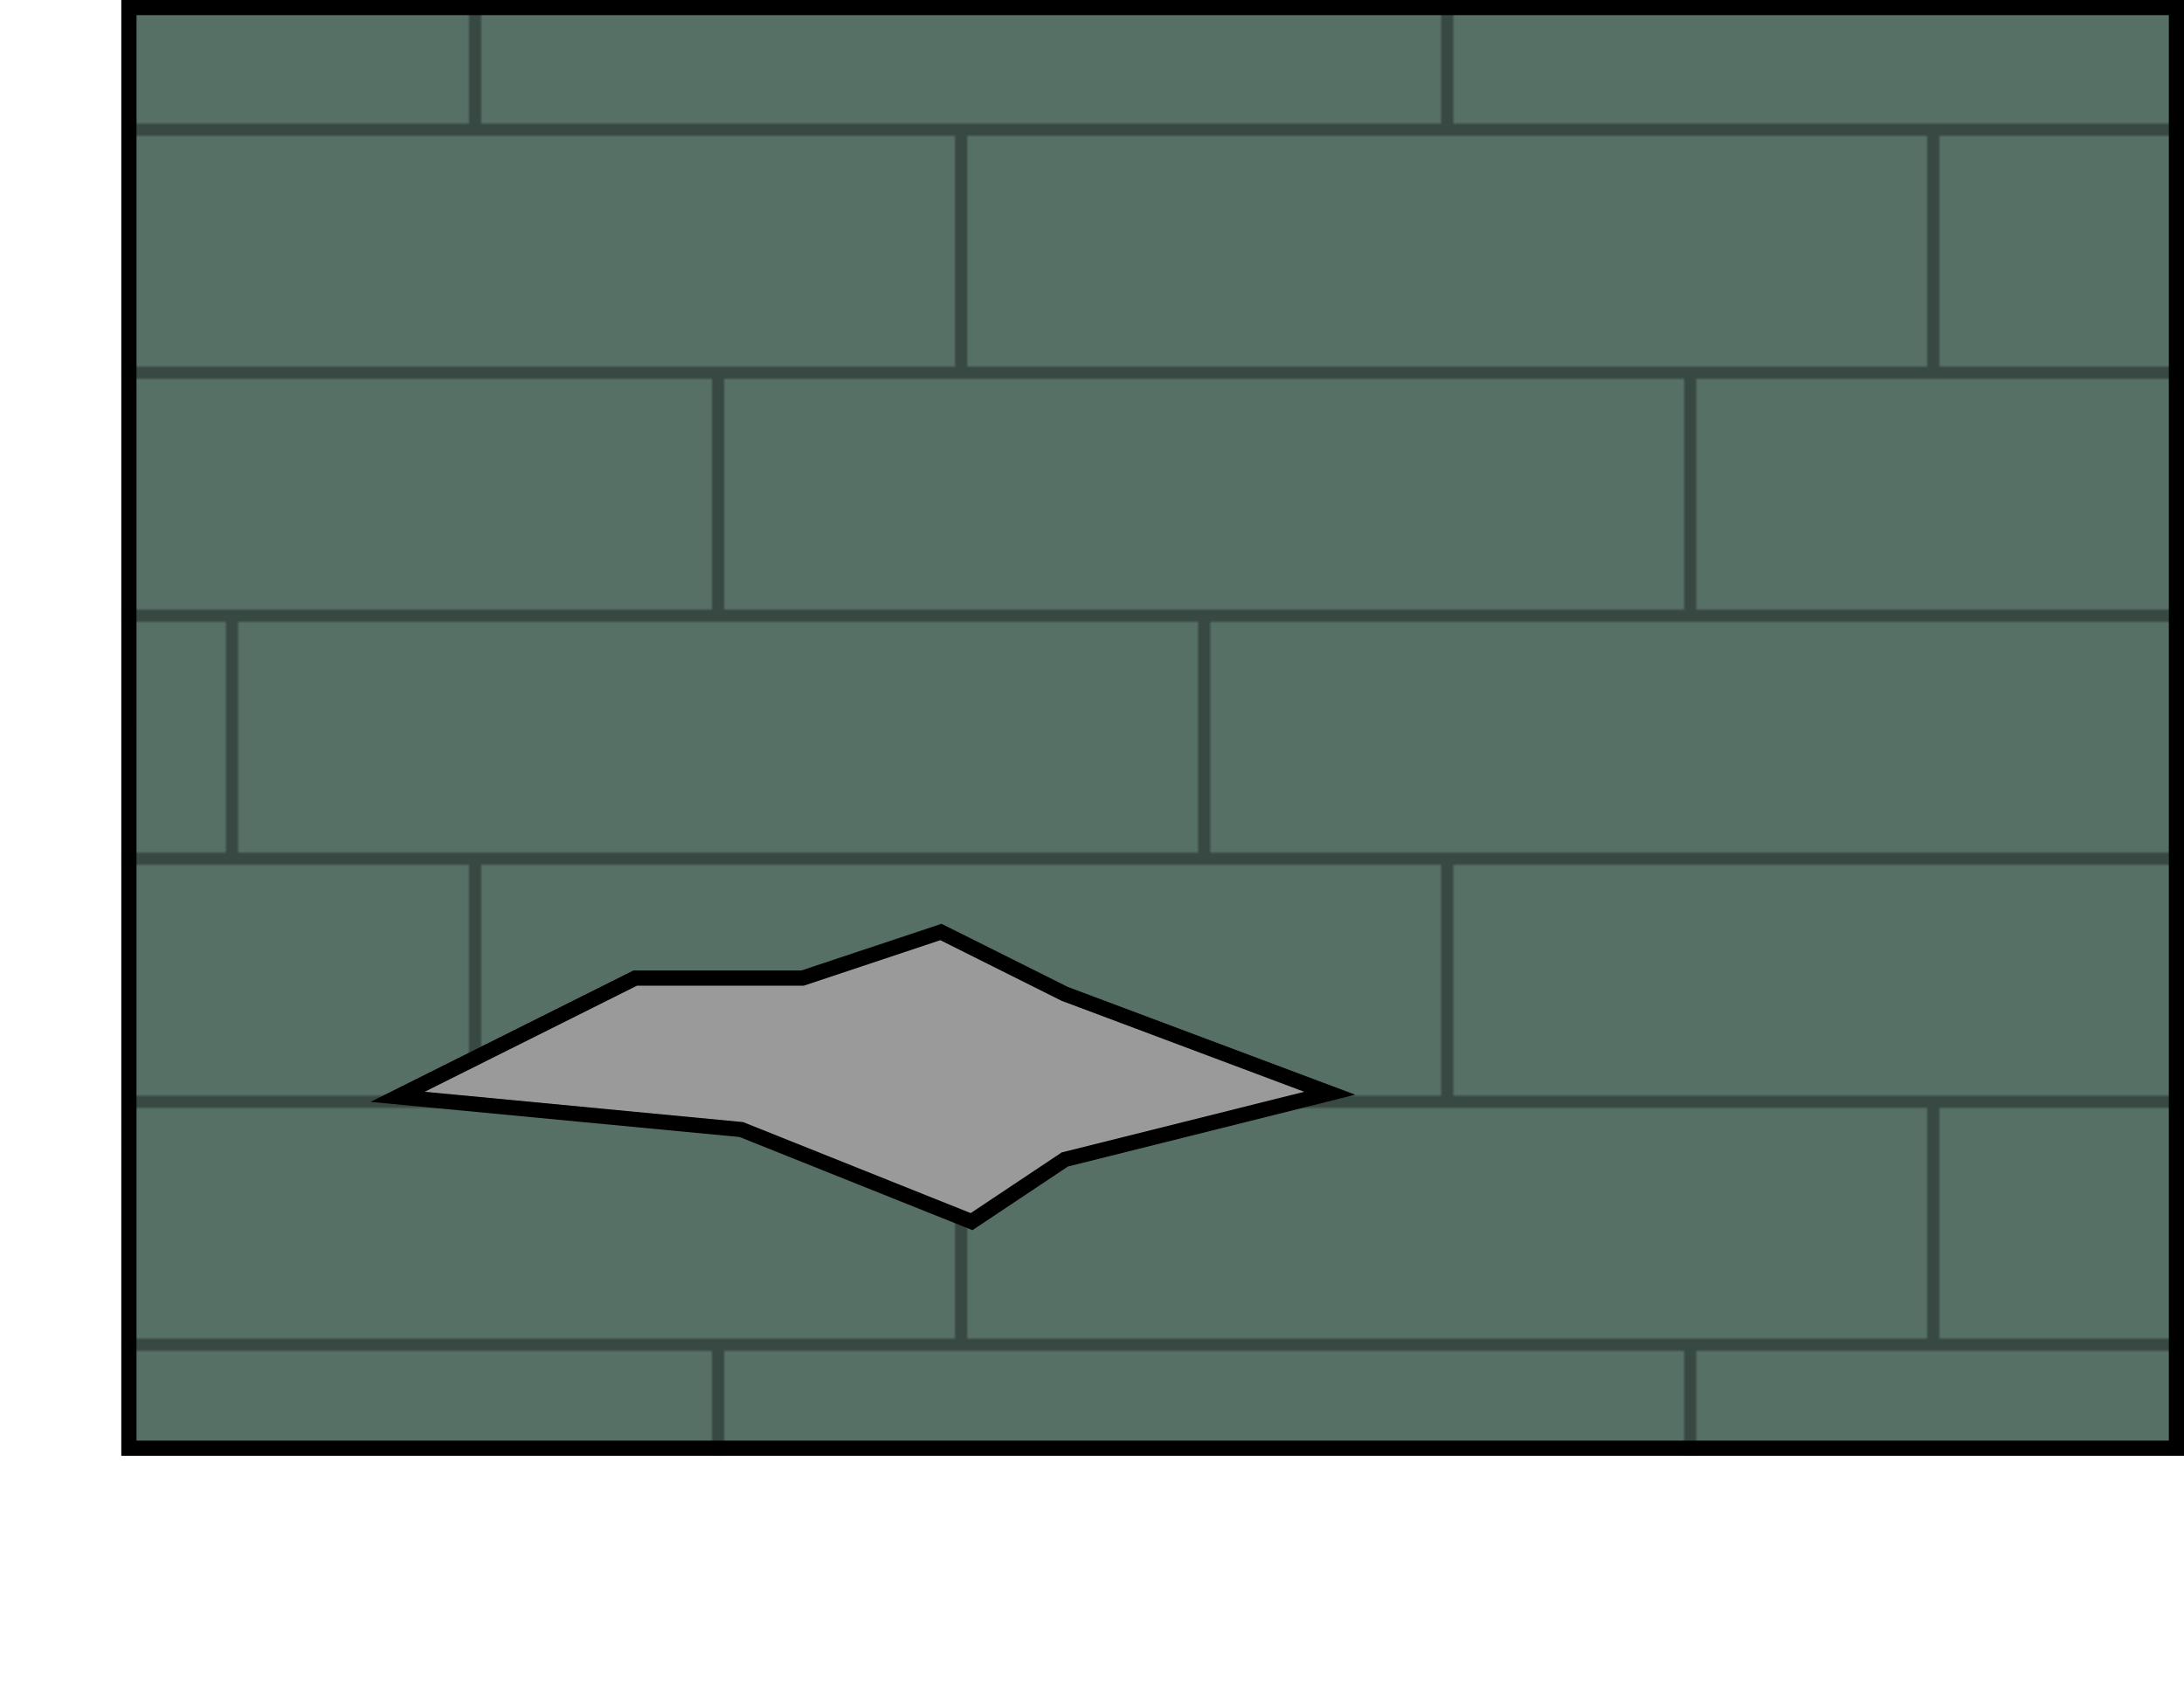 <?xml version="1.0" encoding="UTF-8" standalone="no"?>
<svg
   xmlns:dc="http://purl.org/dc/elements/1.1/"
   xmlns:cc="http://creativecommons.org/ns#"
   xmlns:rdf="http://www.w3.org/1999/02/22-rdf-syntax-ns#"
   xmlns:svg="http://www.w3.org/2000/svg"
   xmlns="http://www.w3.org/2000/svg"
   xmlns:xlink="http://www.w3.org/1999/xlink"
   xmlns:sodipodi="http://sodipodi.sourceforge.net/DTD/sodipodi-0.dtd"
   xmlns:inkscape="http://www.inkscape.org/namespaces/inkscape"
   width="432"
   height="336"
   viewBox="0 0 114.3 88.9"
   version="1.1"
   id="svg46"
   sodipodi:docname="map-building-shack-ceiling-03.svg"
   inkscape:version="0.92.2 (5c3e80d, 2017-08-06)">
  <sodipodi:namedview
     pagecolor="#ffffff"
     bordercolor="#666666"
     borderopacity="1"
     objecttolerance="10"
     gridtolerance="10"
     guidetolerance="10"
     inkscape:pageopacity="0"
     inkscape:pageshadow="2"
     inkscape:window-width="1920"
     inkscape:window-height="1017"
     id="namedview48"
     showgrid="true"
     inkscape:showpageshadow="false"
     inkscape:lockguides="true"
     fit-margin-top="0"
     fit-margin-left="0"
     fit-margin-right="0"
     fit-margin-bottom="0"
     inkscape:zoom="0.6761905"
     inkscape:cx="66.894688"
     inkscape:cy="317.80667"
     inkscape:window-x="1912"
     inkscape:window-y="-8"
     inkscape:window-maximized="1"
     inkscape:current-layer="svg46"
     inkscape:object-paths="true"
     inkscape:snap-intersection-paths="true"
     inkscape:snap-smooth-nodes="true"
     inkscape:snap-midpoints="true">
    <inkscape:grid
       type="xygrid"
       id="grid860"
       empspacing="8"
       spacingy="1.058"
       spacingx="1.058"
       originx="0"
       originy="0" />
  </sodipodi:namedview>
  <defs
     id="defs38">
    <pattern
       inkscape:collect="always"
       xlink:href="#pattern1807"
       id="pattern1821"
       patternTransform="matrix(0,0.212,-0.212,0,220.133,-93.134)" />
    <pattern
       inkscape:collect="always"
       xlink:href="#pattern1751"
       id="pattern1757"
       patternTransform="matrix(0,0.185,-0.185,0,228.6,-2.0946664e-4)" />
    <pattern
       inkscape:collect="always"
       xlink:href="#pattern1745"
       id="pattern1751"
       patternTransform="matrix(0,0.7,-0.7,0,864,2.7212699e-5)" />
    <pattern
       inkscape:collect="always"
       xlink:href="#pattern1739"
       id="pattern1745"
       patternTransform="matrix(0,0.185,-0.185,0,228.6,-2.0946664e-4)" />
    <pattern
       inkscape:collect="always"
       xlink:href="#pattern5746"
       id="pattern1739"
       patternTransform="matrix(0,0.212,-0.212,0,16.933,-76.2)" />
    <pattern
       inkscape:collect="always"
       xlink:href="#b-7"
       id="pattern5746"
       patternTransform="matrix(0,0.8,-0.8,0,64,-288)" />
    <pattern
       xlink:href="#c-3"
       id="b-7"
       patternTransform="matrix(0.197,0,0,0.197,118.532,-195.685)" />
    <pattern
       xlink:href="#d-3"
       id="c-3"
       patternTransform="translate(0 -380) scale(.746)" />
    <pattern
       xlink:href="#e"
       id="d-3"
       patternTransform="translate(31.846 83.128) scale(.197)" />
    <pattern
       xlink:href="#f"
       id="e"
       patternTransform="translate(-89.163 99.11) scale(.197)" />
    <pattern
       xlink:href="#g"
       id="f"
       patternTransform="translate(0 -380) scale(.746)" />
    <pattern
       xlink:href="#h"
       id="g"
       patternTransform="translate(31.846 83.128) scale(.197)" />
    <pattern
       patternUnits="userSpaceOnUse"
       width="320"
       height="320"
       patternTransform="translate(42.43 83.128) scale(.265)"
       id="h">
      <path
         fill="#665a4e"
         stroke-width="37.795"
         stroke-miterlimit="10"
         d="M0 0h320v320H0z"
         id="path10-6" />
      <path
         fill-opacity=".354"
         stroke-width="12.316"
         stroke-miterlimit="10"
         d="M80 0h4v320h-4zM0 0h4v320H0z"
         id="path12-3" />
      <path
         transform="rotate(90)"
         fill-opacity=".354"
         stroke-width="6.002"
         stroke-miterlimit="10"
         d="M0-80h4v76H0zm240-80h4v76h-4z"
         id="path14-3" />
      <path
         fill-opacity=".354"
         stroke-width="12.316"
         stroke-miterlimit="10"
         d="M160 0h4v320h-4zm80 0h4v320h-4z"
         id="path16-2" />
      <path
         transform="rotate(90)"
         fill-opacity=".354"
         stroke-width="6.002"
         stroke-miterlimit="10"
         d="M80-240h4v76h-4zm80-80h4v76h-4z"
         id="path18-2" />
    </pattern>
    <clipPath
       clipPathUnits="userSpaceOnUse"
       id="clipPath1753">
      <path
         inkscape:connector-curvature="0"
         id="path1755"
         d="M 8.468,-2.1666667e-4 8.467,101.6 H 152.4 V -2.1666667e-4 Z M 65.617,65.616 l 8.467,4.233 16.933,6.35 -16.933,4.233 -6.35,4.233 -15.875,-6.35 -22.225,-2.117 L 44.45,68.791 h 11.642 z"
         clip-path="none"
         style="fill:url(#pattern1757);stroke:none;stroke-width:2.117"
         sodipodi:nodetypes="ccccccccccccccc" />
    </clipPath>
    <pattern
       patternUnits="userSpaceOnUse"
       width="320"
       height="320"
       patternTransform="matrix(0.265,0,0,0.265,177.8,-93.134)"
       id="pattern1807">
      <rect
         id="rect5859"
         y="2.8835508e-005"
         x="0"
         height="320"
         width="320"
         style="fill:none;stroke:none;stroke-width:3.78" />
      <rect
         y="8.6506523e-005"
         x="0"
         height="320"
         width="320"
         id="rect1789"
         style="fill:#577066;fill-opacity:1;stroke:none;stroke-width:37.795;stroke-linecap:butt;stroke-linejoin:miter;stroke-miterlimit:10;stroke-dasharray:none;stroke-opacity:1;paint-order:normal" />
      <rect
         y="8.6506523e-005"
         x="80"
         height="320"
         width="4"
         id="rect1791"
         style="fill:#000000;fill-opacity:0.354;stroke:none;stroke-width:12.316;stroke-linecap:butt;stroke-linejoin:miter;stroke-miterlimit:10;stroke-dasharray:none;stroke-opacity:1;paint-order:normal" />
      <rect
         y="8.6506523e-005"
         x="0"
         height="320"
         width="4"
         id="rect1793"
         style="fill:#000000;fill-opacity:0.354;stroke:none;stroke-width:12.316;stroke-linecap:butt;stroke-linejoin:miter;stroke-miterlimit:10;stroke-dasharray:none;stroke-opacity:1;paint-order:normal" />
      <rect
         transform="rotate(90)"
         y="-80"
         x="8.6506523e-005"
         height="76"
         width="4"
         id="rect1795"
         style="fill:#000000;fill-opacity:0.354;stroke:none;stroke-width:6.002;stroke-linecap:butt;stroke-linejoin:miter;stroke-miterlimit:10;stroke-dasharray:none;stroke-opacity:1;paint-order:normal" />
      <rect
         transform="rotate(90)"
         y="-160"
         x="240"
         height="76"
         width="4"
         id="rect1797"
         style="fill:#000000;fill-opacity:0.354;stroke:none;stroke-width:6.002;stroke-linecap:butt;stroke-linejoin:miter;stroke-miterlimit:10;stroke-dasharray:none;stroke-opacity:1;paint-order:normal" />
      <rect
         y="0"
         x="160"
         height="320"
         width="4"
         id="rect1799"
         style="fill:#000000;fill-opacity:0.354;stroke:none;stroke-width:12.316;stroke-linecap:butt;stroke-linejoin:miter;stroke-miterlimit:10;stroke-dasharray:none;stroke-opacity:1;paint-order:normal" />
      <rect
         y="0"
         x="240"
         height="320"
         width="4"
         id="rect1801"
         style="fill:#000000;fill-opacity:0.354;stroke:none;stroke-width:12.316;stroke-linecap:butt;stroke-linejoin:miter;stroke-miterlimit:10;stroke-dasharray:none;stroke-opacity:1;paint-order:normal" />
      <rect
         transform="rotate(90)"
         y="-240"
         x="80"
         height="76"
         width="4"
         id="rect1803"
         style="fill:#000000;fill-opacity:0.354;stroke:none;stroke-width:6.002;stroke-linecap:butt;stroke-linejoin:miter;stroke-miterlimit:10;stroke-dasharray:none;stroke-opacity:1;paint-order:normal" />
      <rect
         transform="rotate(90)"
         y="-320"
         x="160"
         height="76"
         width="4"
         id="rect1805"
         style="fill:#000000;fill-opacity:0.354;stroke:none;stroke-width:6.002;stroke-linecap:butt;stroke-linejoin:miter;stroke-miterlimit:10;stroke-dasharray:none;stroke-opacity:1;paint-order:normal" />
    </pattern>
  </defs>
  <g
     id="g984"
     transform="translate(3.6000009e-6,-5.4000198e-6)">
    <path
       transform="matrix(0.75,0,0,0.75,-3.6000009e-6,5.4000266e-6)"
       inkscape:connector-curvature="0"
       id="path1749"
       d="M 8.468,-2.1666667e-4 8.467,101.6 H 152.4 V -2.1666667e-4 Z M 65.617,65.616 l 8.467,4.233 16.933,6.35 -16.933,4.233 -6.35,4.233 -15.875,-6.35 -22.225,-2.117 14.817,-7.408 h 11.642 z"
       clip-path="url(#clipPath1753)"
       style="fill:url(#pattern1821);fill-opacity:1;stroke:#000000;stroke-width:2.117;stroke-miterlimit:4;stroke-dasharray:none;stroke-opacity:1"
       sodipodi:nodetypes="ccccccccccccccc" />
    <path
       inkscape:connector-curvature="0"
       style="fill-opacity:0.395;stroke-width:1.517"
       d="m 42.069,51.594 h -8.731 l -11.113,5.556 16.669,1.588 11.906,4.763 4.763,-3.175 12.7,-3.175 -12.7,-4.763 -6.35,-3.175 z"
       id="path1734"
       sodipodi:nodetypes="cccccccccc" />
  </g>
</svg>
